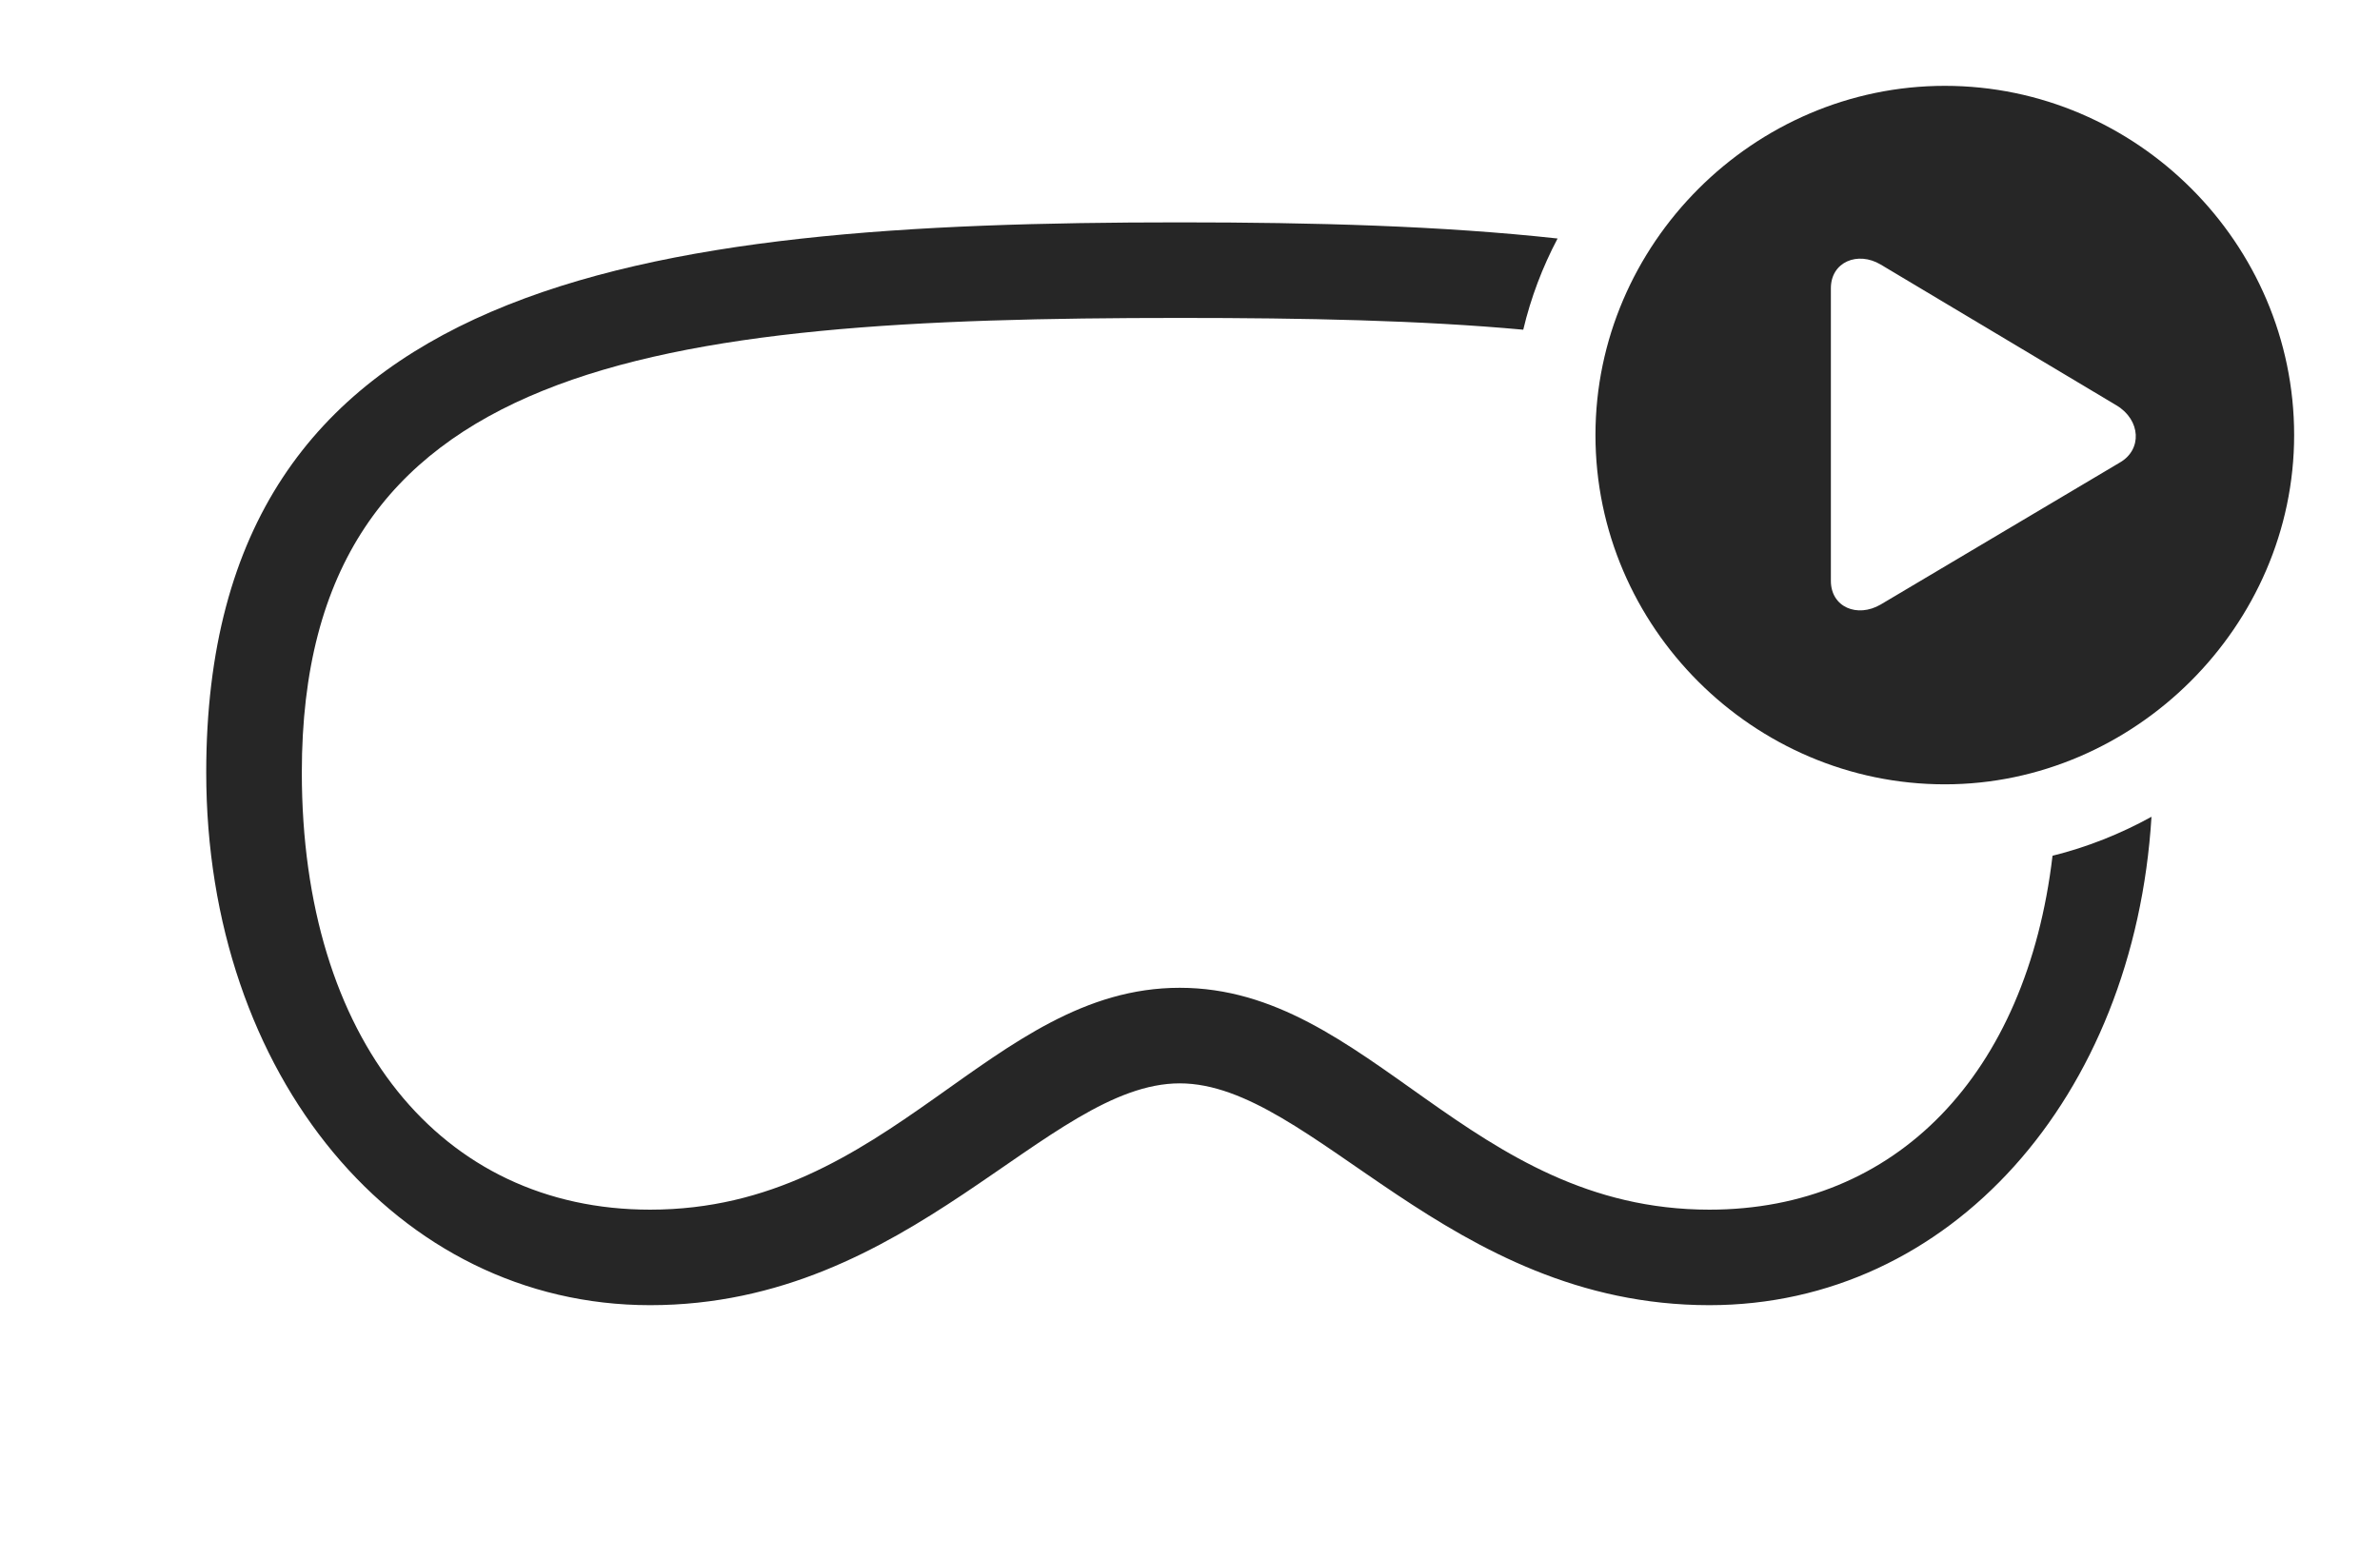 <?xml version="1.0" encoding="UTF-8"?>
<!--Generator: Apple Native CoreSVG 326-->
<!DOCTYPE svg
PUBLIC "-//W3C//DTD SVG 1.1//EN"
       "http://www.w3.org/Graphics/SVG/1.1/DTD/svg11.dtd">
<svg version="1.1" xmlns="http://www.w3.org/2000/svg" xmlns:xlink="http://www.w3.org/1999/xlink" viewBox="0 0 43.047 28.193">
 <g>
  <rect height="28.193" opacity="0" width="43.047" x="0" y="0"/>
  <path d="M28.172 4.315C27.899 4.832 27.689 5.384 27.551 5.965C25.695 5.795 23.607 5.752 21.338 5.752C11.787 5.752 5.459 6.523 5.459 13.975C5.459 18.809 7.979 21.885 11.758 21.885C16.113 21.885 17.9 17.871 21.338 17.871C24.775 17.871 26.562 21.885 30.918 21.885C34.295 21.885 36.656 19.441 37.124 15.482C37.755 15.326 38.355 15.085 38.914 14.777C38.601 19.856 35.271 23.613 30.918 23.613C26.191 23.613 23.74 19.6 21.338 19.6C18.936 19.6 16.484 23.613 11.758 23.613C7.178 23.613 3.73 19.453 3.73 13.975C3.73 5.02 11.602 4.023 21.338 4.023C23.763 4.023 26.072 4.085 28.172 4.315Z" fill="black" fill-opacity="0.85"/>
  <path d="M41.494 7.871C41.494 11.328 38.603 14.19 35.176 14.19C31.719 14.19 28.857 11.348 28.857 7.871C28.857 4.414 31.719 1.553 35.176 1.553C38.643 1.553 41.494 4.404 41.494 7.871ZM33.115 5.215L33.115 10.508C33.115 10.986 33.594 11.182 34.014 10.938L38.34 8.369C38.75 8.135 38.721 7.598 38.281 7.334L34.014 4.785C33.603 4.541 33.115 4.736 33.115 5.215Z" fill="black" fill-opacity="0.85"/>
 </g>
</svg>
